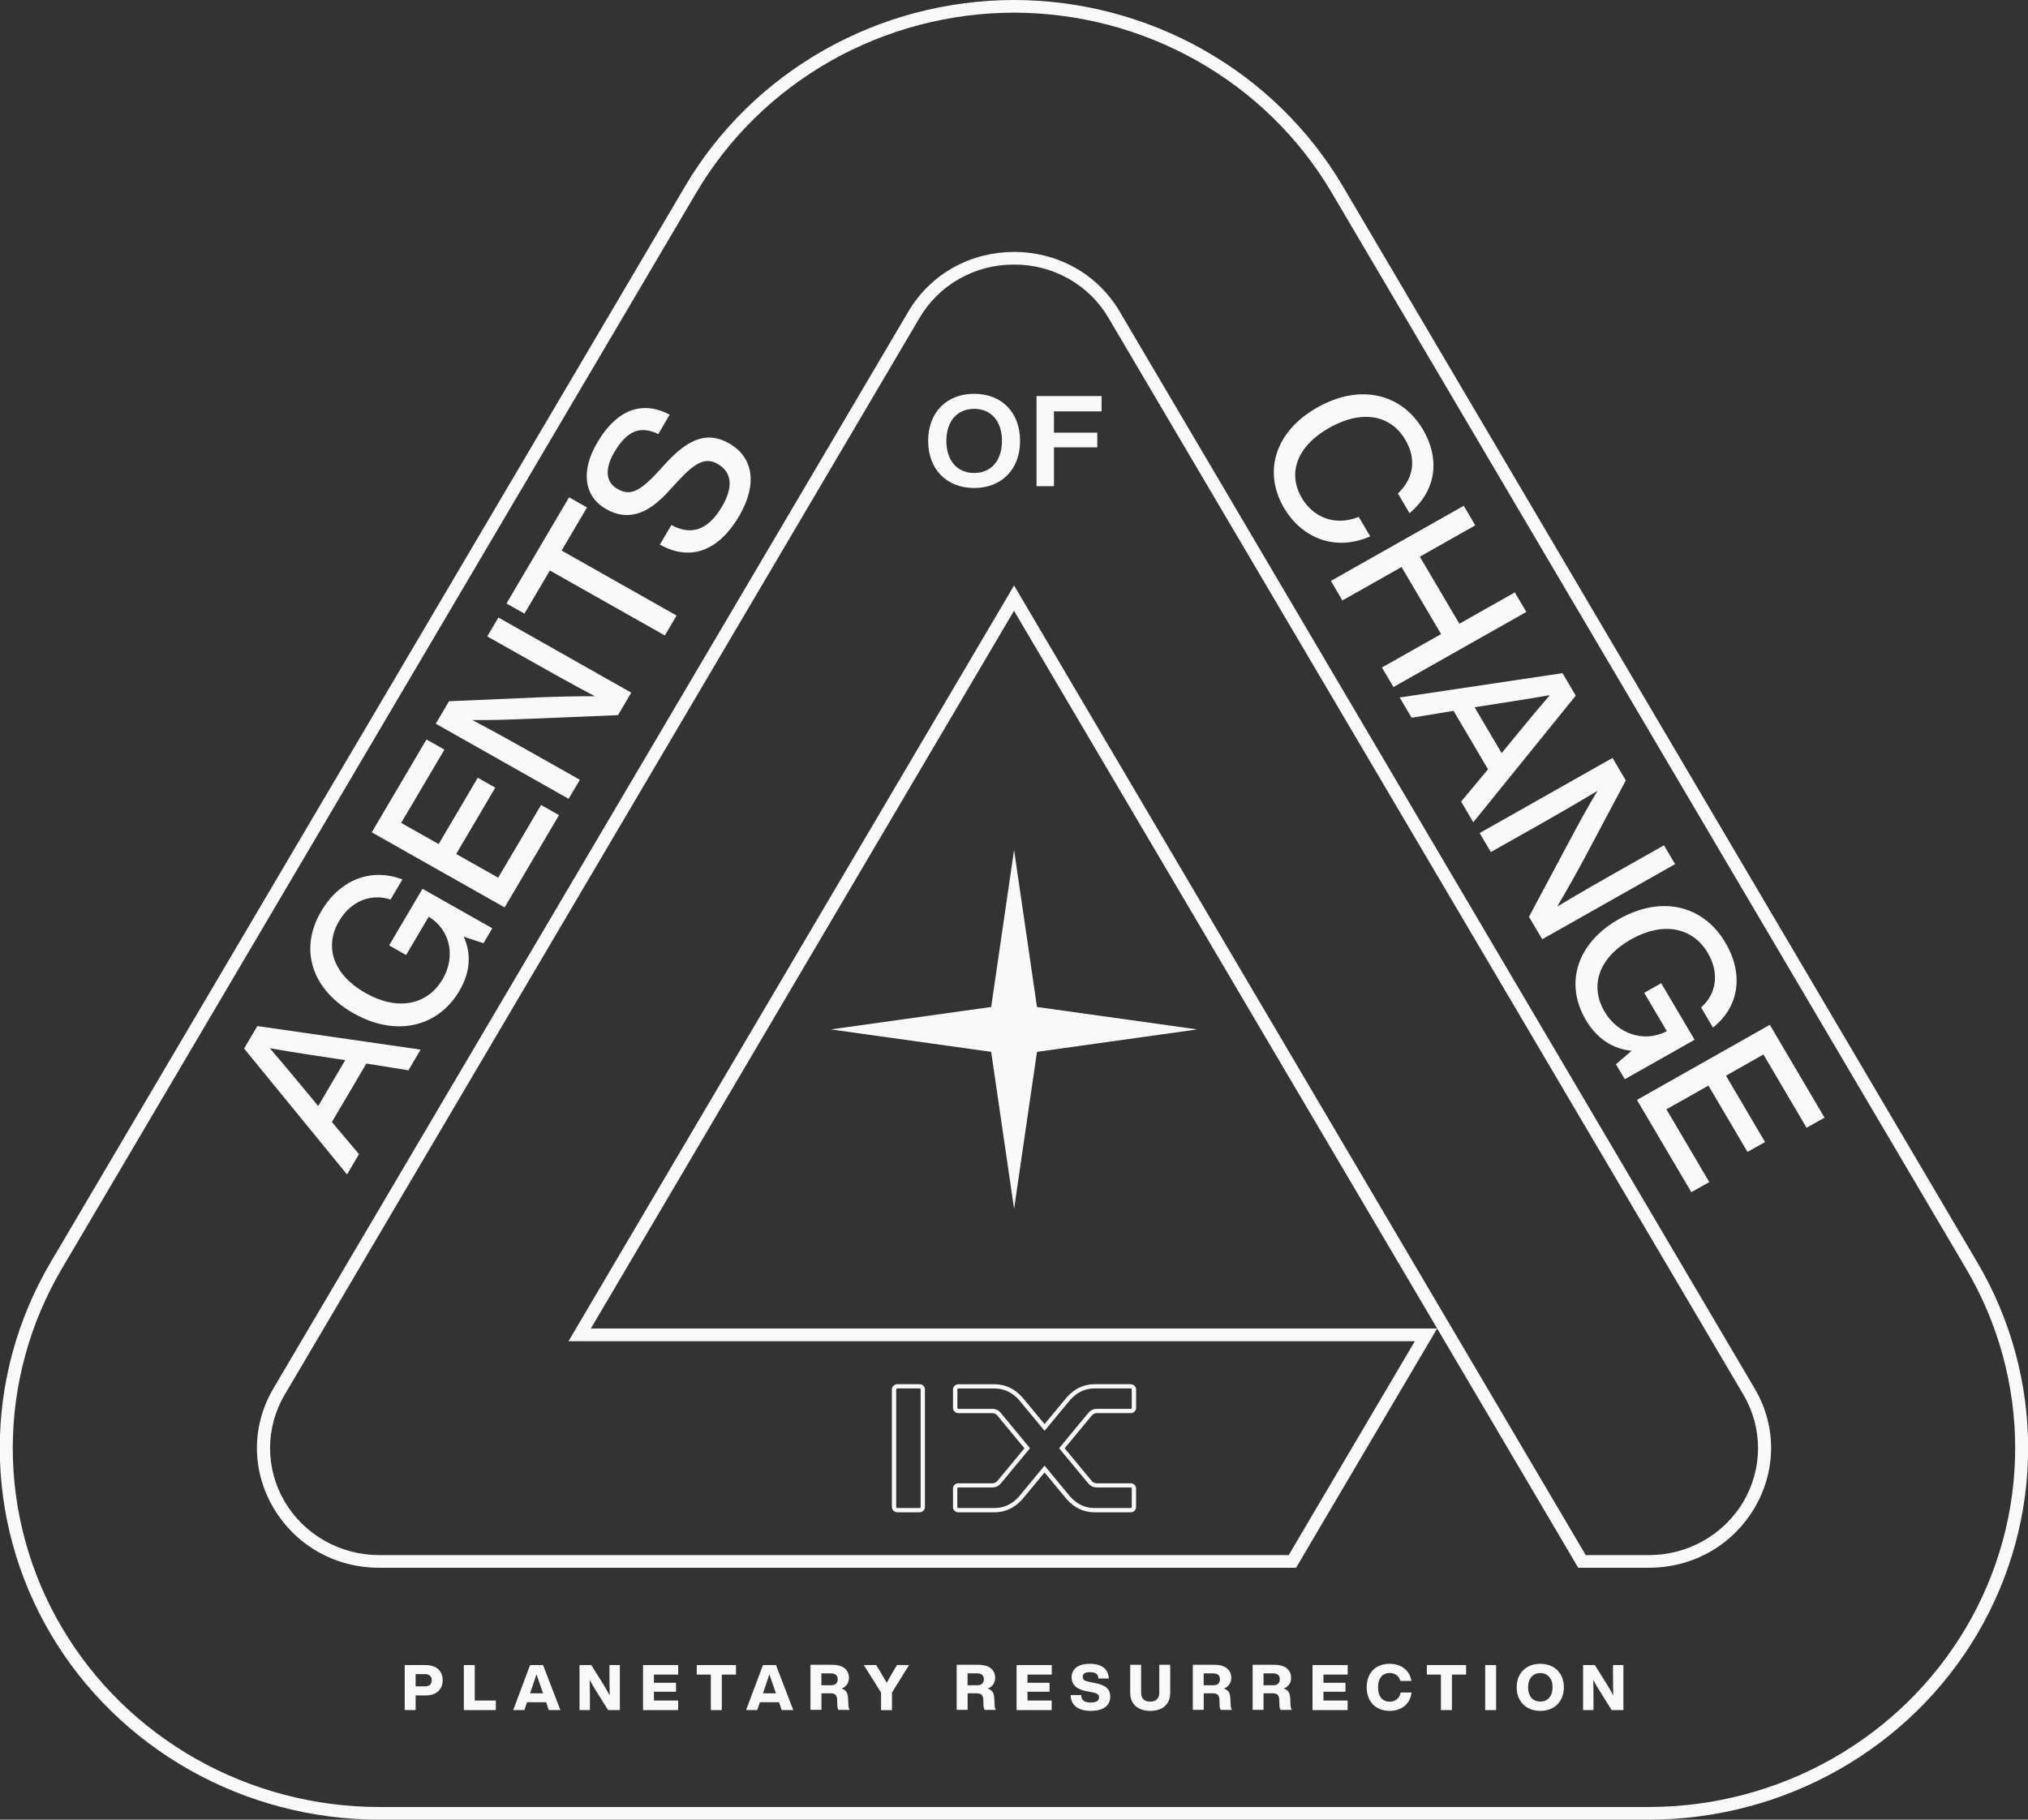 <svg width="78" height="70" viewBox="0 0 78 70" fill="none" xmlns="http://www.w3.org/2000/svg">
<rect x="0" y="0" width="78" height="70" fill="#333333" stroke="none"/>
<g clip-path="url(#clip0_4004_35176)">
<path d="M38.999 0.487C41.472 0.49 43.901 1.13 46.044 2.341C48.186 3.552 49.966 5.293 51.206 7.389L75.62 48.805C76.856 50.903 77.507 53.284 77.507 55.707C77.507 58.13 76.855 60.511 75.618 62.609C74.381 64.707 72.602 66.45 70.46 67.662C68.317 68.874 65.887 69.512 63.413 69.513H14.585C12.111 69.512 9.681 68.874 7.539 67.662C5.396 66.45 3.617 64.708 2.38 62.609C1.143 60.511 0.491 58.13 0.491 55.707C0.491 53.284 1.142 50.903 2.378 48.805L26.794 7.389C28.034 5.293 29.814 3.553 31.956 2.341C34.097 1.13 36.526 0.491 38.999 0.487ZM38.999 -0C36.438 0.003 33.924 0.665 31.706 1.919C29.488 3.173 27.646 4.975 26.362 7.145L1.946 48.561C0.666 50.734 -0.009 53.199 -0.009 55.707C-0.008 58.216 0.666 60.681 1.947 62.853C3.227 65.026 5.069 66.83 7.288 68.085C9.506 69.339 12.022 69.999 14.584 69.999H63.413C65.975 69.999 68.491 69.339 70.709 68.085C72.927 66.83 74.77 65.026 76.05 62.853C77.331 60.681 78.005 58.216 78.005 55.707C78.005 53.198 77.331 50.734 76.05 48.561L51.637 7.146C50.353 4.976 48.51 3.174 46.292 1.92C44.075 0.666 41.56 0.004 38.999 -9.00027e-05V-0Z" fill="#F9F9F9"/>
<path d="M14.091 40.913L12.765 43.163L13.807 44.399L13.347 45.179L9.388 40.336L9.898 39.471L16.177 40.377L15.709 41.173L14.091 40.913ZM13.278 40.782L12.936 40.729C12.292 40.637 11.24 40.474 10.38 40.325C10.942 40.98 11.613 41.79 12.021 42.283L12.239 42.547L13.278 40.782Z" fill="#F9F9F9"/>
<path d="M16.25 34.191L18.935 35.709L18.595 36.285L17.835 36.033C18.133 36.68 18.093 37.398 17.67 38.115C16.825 39.547 15.192 39.882 13.6 38.982C12.008 38.081 11.48 36.537 12.355 35.054C13.084 33.816 14.299 33.379 15.478 33.83L15.022 34.603C14.243 34.35 13.478 34.687 13.041 35.432C12.448 36.438 12.838 37.512 14.06 38.201C15.282 38.891 16.429 38.679 17.025 37.666C17.523 36.822 17.341 35.783 16.489 35.264L15.619 36.738L14.966 36.368L16.25 34.191Z" fill="#F9F9F9"/>
<path d="M15.429 31.655L16.872 32.47L18.375 29.918L19.049 30.3L17.546 32.852L19.161 33.764L20.81 30.967L21.501 31.357L19.409 34.907L14.298 32.018L16.403 28.447L17.093 28.837L15.429 31.655Z" fill="#F9F9F9"/>
<path d="M19.169 23.755L24.279 26.645L23.77 27.51L20.386 27.65C19.66 27.68 18.819 27.711 18.167 27.698C19.145 28.215 20.028 28.713 20.753 29.122L22.303 29.998L21.87 30.729L16.76 27.84L17.27 26.976L20.657 26.829C21.353 26.8 22.227 26.779 22.884 26.785C21.898 26.265 21.015 25.766 20.291 25.356L18.74 24.481L19.169 23.755Z" fill="#F9F9F9"/>
<path d="M22.578 19.521L21.6 21.179L26.022 23.679L25.57 24.445L21.149 21.946L20.171 23.605L19.48 23.215L21.887 19.131L22.578 19.521Z" fill="#F9F9F9"/>
<path d="M25.379 20.95L25.823 20.197C26.714 20.682 27.326 20.242 27.773 19.481C28.208 18.743 28.158 18.161 27.598 17.845C27.146 17.589 26.764 17.765 26.084 18.498L25.738 18.874C25.017 19.676 24.237 20.108 23.311 19.583C22.478 19.112 22.315 18.139 22.97 17.028C23.819 15.587 24.855 15.47 25.757 15.952L25.32 16.698C24.692 16.4 24.164 16.485 23.629 17.392C23.232 18.068 23.313 18.562 23.751 18.81C24.203 19.066 24.555 18.955 25.254 18.207L25.605 17.824C26.544 16.799 27.264 16.616 28.039 17.054C28.986 17.59 29.141 18.642 28.421 19.866C27.677 21.124 26.618 21.64 25.379 20.95Z" fill="#F9F9F9"/>
<path d="M50.667 15.674C52.318 14.741 53.913 15.142 54.73 16.527C55.343 17.567 55.322 18.798 54.213 19.743L53.767 18.983C54.457 18.321 54.43 17.559 54.048 16.913C53.485 15.957 52.377 15.749 51.128 16.455C49.879 17.161 49.508 18.206 50.072 19.161C50.474 19.842 51.284 20.275 52.258 19.883L52.702 20.635C51.276 21.253 50.028 20.628 49.39 19.546C48.577 18.168 49.016 16.608 50.667 15.674Z" fill="#F9F9F9"/>
<path d="M58.706 23.54L53.595 26.429L53.151 25.678L55.426 24.392L53.906 21.812L51.631 23.098L51.188 22.346L56.298 19.457L56.741 20.209L54.609 21.415L56.13 23.994L58.261 22.789L58.706 23.54Z" fill="#F9F9F9"/>
<path d="M57.232 29.594L55.906 27.345L54.293 27.611L53.833 26.831L60.096 25.895L60.605 26.76L56.665 31.631L56.197 30.835L57.232 29.594ZM57.755 28.971L57.972 28.707C58.376 28.207 59.047 27.396 59.608 26.742C58.749 26.89 57.697 27.054 57.057 27.153L56.715 27.206L57.755 28.971Z" fill="#F9F9F9"/>
<path d="M64.427 33.242L59.316 36.131L58.807 35.267L60.376 32.327C60.713 31.697 61.107 30.968 61.444 30.421C60.498 30.993 59.616 31.492 58.891 31.902L57.34 32.777L56.91 32.046L62.02 29.157L62.53 30.022L60.965 32.968C60.64 33.572 60.223 34.324 59.889 34.878C60.842 34.302 61.725 33.803 62.449 33.393L63.999 32.518L64.427 33.242Z" fill="#F9F9F9"/>
<path d="M65.176 39.998L62.492 41.516L62.152 40.94L62.755 40.422C62.034 40.352 61.42 39.959 60.997 39.242C60.152 37.809 60.672 36.258 62.267 35.356C63.862 34.454 65.488 34.782 66.362 36.265C67.091 37.502 66.871 38.752 65.882 39.528L65.426 38.754C66.04 38.22 66.124 37.404 65.684 36.659C65.092 35.654 63.947 35.448 62.727 36.138C61.507 36.828 61.12 37.909 61.716 38.921C62.213 39.764 63.223 40.131 64.109 39.668L63.239 38.192L63.892 37.822L65.176 39.998Z" fill="#F9F9F9"/>
<path d="M67.825 40.564L66.383 41.38L67.886 43.932L67.211 44.313L65.708 41.761L64.093 42.674L65.742 45.472L65.051 45.861L62.959 42.312L68.07 39.423L70.174 42.994L69.483 43.383L67.825 40.564Z" fill="#F9F9F9"/>
<path d="M35.698 16.961C35.698 15.87 36.404 15.149 37.468 15.149C38.532 15.149 39.233 15.87 39.233 16.961C39.233 18.052 38.527 18.773 37.468 18.773C36.409 18.773 35.698 18.052 35.698 16.961ZM38.537 16.961C38.537 16.196 38.114 15.727 37.468 15.727C36.822 15.727 36.399 16.195 36.399 16.961C36.399 17.727 36.822 18.195 37.468 18.195C38.114 18.195 38.537 17.726 38.537 16.961Z" fill="#F9F9F9"/>
<path d="M40.537 15.825V16.644H42.203V17.209H40.537V18.703H39.867V15.236H42.368V15.825H40.537Z" fill="#F9F9F9"/>
<path d="M43.492 53.41C43.502 53.41 43.511 53.414 43.518 53.421C43.522 53.425 43.524 53.429 43.526 53.433C43.528 53.437 43.529 53.442 43.529 53.447V54.16C43.529 54.165 43.528 54.169 43.526 54.174C43.524 54.178 43.522 54.182 43.518 54.185C43.511 54.192 43.502 54.197 43.492 54.197H42.182C42.121 54.197 42.062 54.21 42.007 54.236C41.953 54.261 41.905 54.298 41.867 54.344L40.735 55.711L41.867 57.078C41.906 57.122 41.954 57.158 42.008 57.183C42.063 57.208 42.122 57.22 42.182 57.22H43.493C43.503 57.22 43.512 57.224 43.519 57.232C43.523 57.236 43.526 57.24 43.528 57.245C43.53 57.251 43.53 57.256 43.53 57.261V57.97C43.53 57.976 43.529 57.981 43.528 57.986C43.526 57.992 43.523 57.996 43.519 58C43.512 58.007 43.503 58.011 43.493 58.012H42.1C41.737 58.012 41.424 57.866 41.161 57.574L40.175 56.38L39.188 57.574C38.924 57.866 38.611 58.012 38.248 58.012H36.857C36.852 58.012 36.847 58.011 36.843 58.009C36.839 58.007 36.835 58.004 36.831 58C36.828 57.996 36.825 57.992 36.822 57.986C36.82 57.981 36.819 57.976 36.82 57.97V57.261C36.819 57.256 36.82 57.25 36.822 57.245C36.824 57.24 36.828 57.236 36.831 57.232C36.835 57.228 36.839 57.225 36.843 57.223C36.847 57.221 36.852 57.22 36.857 57.22H38.168C38.228 57.22 38.287 57.208 38.342 57.183C38.396 57.158 38.444 57.122 38.483 57.078L39.615 55.711L38.485 54.345C38.448 54.299 38.401 54.262 38.347 54.237C38.293 54.211 38.234 54.198 38.175 54.198H36.859C36.854 54.197 36.849 54.197 36.845 54.194C36.841 54.193 36.837 54.19 36.834 54.186C36.83 54.183 36.827 54.179 36.825 54.175C36.823 54.17 36.822 54.166 36.822 54.161V53.45C36.822 53.445 36.823 53.44 36.825 53.436C36.827 53.431 36.83 53.427 36.834 53.424C36.837 53.421 36.841 53.418 36.845 53.416C36.849 53.414 36.854 53.413 36.859 53.413H38.25C38.613 53.413 38.926 53.559 39.19 53.85L40.175 55.041L41.166 53.847C41.426 53.556 41.738 53.41 42.1 53.41H43.492H43.492ZM35.367 53.41C35.372 53.41 35.378 53.41 35.383 53.413C35.388 53.414 35.393 53.417 35.397 53.421C35.401 53.425 35.404 53.43 35.406 53.435C35.408 53.44 35.409 53.446 35.409 53.451V57.975C35.409 57.98 35.408 57.984 35.406 57.989C35.404 57.993 35.401 57.997 35.397 58C35.393 58.004 35.388 58.007 35.383 58.009C35.378 58.011 35.372 58.012 35.367 58.012H34.507C34.502 58.012 34.497 58.011 34.493 58.009C34.488 58.007 34.484 58.004 34.481 58C34.474 57.994 34.469 57.984 34.469 57.975V53.452C34.469 53.447 34.47 53.441 34.472 53.436C34.474 53.431 34.477 53.426 34.481 53.422C34.484 53.419 34.488 53.416 34.493 53.414C34.497 53.412 34.502 53.411 34.507 53.411H35.367V53.41ZM43.492 53.248H42.1C41.689 53.248 41.332 53.414 41.041 53.741L40.175 54.782L39.316 53.748C39.017 53.416 38.659 53.25 38.248 53.25H36.857C36.803 53.251 36.752 53.272 36.714 53.309C36.676 53.346 36.654 53.397 36.654 53.449V54.162C36.655 54.215 36.676 54.265 36.714 54.302C36.752 54.339 36.803 54.361 36.857 54.361H38.173C38.209 54.361 38.244 54.37 38.276 54.386C38.309 54.402 38.337 54.425 38.358 54.453L39.402 55.713L38.357 56.974C38.334 57.001 38.305 57.022 38.272 57.037C38.24 57.052 38.204 57.06 38.168 57.06H36.857C36.803 57.06 36.752 57.081 36.714 57.119C36.695 57.138 36.679 57.16 36.669 57.185C36.659 57.21 36.654 57.237 36.654 57.263V57.972C36.654 57.999 36.659 58.026 36.669 58.051C36.68 58.076 36.695 58.099 36.715 58.118C36.752 58.155 36.804 58.176 36.857 58.176H38.248C38.659 58.176 39.017 58.011 39.312 57.684L40.175 56.642L41.032 57.679C41.331 58.011 41.689 58.176 42.1 58.176H43.492C43.545 58.176 43.596 58.155 43.634 58.118C43.654 58.099 43.669 58.076 43.679 58.051C43.69 58.026 43.695 57.999 43.695 57.972V57.263C43.695 57.237 43.69 57.21 43.679 57.185C43.669 57.16 43.654 57.138 43.635 57.119C43.597 57.081 43.545 57.06 43.492 57.06H42.182C42.146 57.06 42.11 57.052 42.078 57.038C42.045 57.023 42.016 57.001 41.993 56.974L40.948 55.713L41.996 54.448C42.018 54.421 42.046 54.399 42.078 54.384C42.111 54.369 42.146 54.361 42.182 54.361H43.493C43.546 54.361 43.598 54.339 43.636 54.302C43.673 54.265 43.695 54.215 43.696 54.162V53.45C43.695 53.397 43.674 53.347 43.636 53.309C43.598 53.272 43.546 53.251 43.493 53.251L43.492 53.248ZM35.367 53.248H34.507C34.453 53.249 34.402 53.27 34.364 53.307C34.325 53.346 34.303 53.398 34.303 53.452V57.976C34.304 58.028 34.326 58.078 34.364 58.115C34.402 58.153 34.453 58.174 34.507 58.175H35.366C35.421 58.175 35.474 58.154 35.514 58.116C35.533 58.098 35.548 58.076 35.558 58.052C35.569 58.027 35.574 58.002 35.574 57.975V53.452C35.574 53.425 35.569 53.399 35.559 53.374C35.548 53.349 35.533 53.326 35.514 53.307C35.494 53.288 35.471 53.273 35.446 53.263C35.421 53.253 35.394 53.248 35.366 53.248H35.367Z" fill="#F9F9F9"/>
<path d="M17.026 64.636C17.026 64.987 16.79 65.221 16.372 65.221H15.986V65.785H15.566V64.052H16.372C16.79 64.052 17.026 64.285 17.026 64.636ZM16.606 64.636C16.606 64.482 16.506 64.4 16.345 64.4H15.986V64.872H16.346C16.508 64.872 16.606 64.793 16.606 64.636Z" fill="#F9F9F9"/>
<path d="M19.071 65.417V65.785H17.84V64.052H18.26V65.417H19.071Z" fill="#F9F9F9"/>
<path d="M21.006 65.483H20.27L20.168 65.785H19.738L20.388 64.052H20.887L21.554 65.785H21.107L21.006 65.483ZM20.887 65.14L20.785 64.843C20.737 64.714 20.685 64.556 20.636 64.405C20.586 64.556 20.534 64.714 20.489 64.843L20.387 65.14H20.887Z" fill="#F9F9F9"/>
<path d="M23.841 64.052V65.785H23.388L22.956 65.094C22.856 64.934 22.762 64.78 22.68 64.621C22.687 64.904 22.689 65.157 22.689 65.422V65.785H22.289V64.052H22.742L23.174 64.743C23.259 64.879 23.368 65.061 23.45 65.221C23.443 64.935 23.441 64.682 23.441 64.414V64.052H23.841Z" fill="#F9F9F9"/>
<path d="M25.152 64.419V64.734H26V65.079H25.152V65.417H26.082V65.785H24.732V64.052H26.084V64.419H25.152Z" fill="#F9F9F9"/>
<path d="M28.307 64.419H27.762V65.785H27.34V64.419H26.798V64.052H28.307V64.419Z" fill="#F9F9F9"/>
<path d="M29.963 65.483H29.227L29.125 65.785H28.695L29.345 64.052H29.845L30.511 65.785H30.066L29.963 65.483ZM29.843 65.14L29.742 64.843C29.694 64.714 29.642 64.556 29.593 64.405C29.543 64.556 29.491 64.714 29.446 64.843L29.344 65.14H29.843Z" fill="#F9F9F9"/>
<path d="M32.679 65.777H32.246C32.217 65.718 32.203 65.653 32.206 65.587L32.198 65.392C32.19 65.183 32.096 65.139 31.937 65.139H31.594V65.776H31.172V64.042H32.01C32.457 64.042 32.652 64.264 32.652 64.543C32.655 64.633 32.629 64.721 32.578 64.795C32.527 64.869 32.453 64.925 32.367 64.955C32.571 65.021 32.611 65.162 32.618 65.345L32.631 65.588C32.63 65.654 32.647 65.719 32.679 65.777ZM31.963 64.83C32.125 64.83 32.219 64.75 32.219 64.598C32.219 64.446 32.124 64.372 31.956 64.372H31.592V64.83H31.963Z" fill="#F9F9F9"/>
<path d="M34.964 64.052L34.307 65.111V65.787H33.887V65.111L33.223 64.052H33.698L33.852 64.303C33.937 64.449 34.024 64.592 34.106 64.734C34.187 64.59 34.268 64.439 34.352 64.3L34.501 64.052L34.964 64.052Z" fill="#F9F9F9"/>
<path d="M38.301 65.777H37.868C37.839 65.718 37.825 65.653 37.827 65.587L37.82 65.392C37.812 65.183 37.718 65.139 37.559 65.139H37.216V65.776H36.795V64.042H37.633C38.08 64.042 38.275 64.264 38.275 64.543C38.278 64.633 38.252 64.721 38.201 64.795C38.15 64.869 38.076 64.925 37.99 64.955C38.193 65.021 38.234 65.162 38.241 65.345L38.254 65.588C38.253 65.654 38.269 65.719 38.301 65.777ZM37.585 64.83C37.747 64.83 37.841 64.75 37.841 64.598C37.841 64.446 37.746 64.372 37.577 64.372H37.214V64.83H37.585Z" fill="#F9F9F9"/>
<path d="M39.519 64.419V64.734H40.367V65.079H39.519V65.417H40.449V65.785H39.099V64.052H40.452V64.419H39.519Z" fill="#F9F9F9"/>
<path d="M41.18 65.206H41.586C41.591 65.442 41.749 65.493 41.969 65.493C42.168 65.493 42.27 65.423 42.27 65.294C42.27 65.177 42.195 65.131 41.951 65.087L41.807 65.061C41.434 64.997 41.216 64.832 41.216 64.517C41.216 64.223 41.444 64.004 41.906 64.004C42.389 64.004 42.63 64.213 42.645 64.569H42.247C42.237 64.409 42.15 64.325 41.914 64.325C41.73 64.325 41.643 64.391 41.643 64.5C41.643 64.622 41.724 64.671 41.944 64.712L42.093 64.739C42.518 64.815 42.702 64.973 42.702 65.267C42.702 65.633 42.404 65.815 41.951 65.815C41.45 65.815 41.182 65.581 41.18 65.206Z" fill="#F9F9F9"/>
<path d="M43.469 65.116V64.042H43.889V65.121C43.889 65.347 44.023 65.459 44.237 65.459C44.451 65.459 44.588 65.347 44.588 65.121V64.042H45.008V65.116C45.008 65.577 44.699 65.815 44.236 65.815C43.792 65.815 43.469 65.577 43.469 65.116Z" fill="#F9F9F9"/>
<path d="M47.381 65.777H46.949C46.92 65.718 46.906 65.653 46.908 65.587L46.901 65.392C46.893 65.183 46.799 65.139 46.64 65.139H46.297V65.776H45.877V64.042H46.714C47.161 64.042 47.356 64.264 47.356 64.543C47.359 64.633 47.333 64.721 47.282 64.795C47.231 64.869 47.157 64.925 47.071 64.955C47.274 65.021 47.315 65.162 47.322 65.345L47.335 65.588C47.334 65.654 47.35 65.719 47.381 65.777ZM46.665 64.83C46.828 64.83 46.921 64.75 46.921 64.598C46.921 64.446 46.827 64.372 46.658 64.372H46.295V64.83H46.665Z" fill="#F9F9F9"/>
<path d="M49.684 65.777H49.25C49.221 65.718 49.207 65.653 49.21 65.587L49.202 65.392C49.195 65.183 49.1 65.139 48.941 65.139H48.598V65.776H48.178V64.042H49.015C49.462 64.042 49.657 64.264 49.657 64.543C49.66 64.633 49.635 64.721 49.583 64.795C49.532 64.869 49.458 64.925 49.373 64.955C49.576 65.021 49.616 65.162 49.624 65.345L49.636 65.588C49.635 65.654 49.652 65.719 49.684 65.777ZM48.968 64.83C49.13 64.83 49.224 64.75 49.224 64.598C49.224 64.446 49.13 64.372 48.961 64.372H48.597V64.83H48.968Z" fill="#F9F9F9"/>
<path d="M50.902 64.419V64.734H51.749V65.079H50.902V65.417H51.832V65.785H50.482V64.052H51.834V64.419H50.902Z" fill="#F9F9F9"/>
<path d="M52.565 64.909C52.565 64.352 52.908 64.004 53.447 64.004C53.867 64.004 54.215 64.23 54.285 64.664H53.86C53.805 64.459 53.646 64.359 53.447 64.359C53.163 64.359 53.002 64.566 53.002 64.909C53.002 65.253 53.161 65.46 53.447 65.46C53.55 65.465 53.651 65.431 53.729 65.366C53.807 65.301 53.858 65.209 53.87 65.109H54.29C54.235 65.572 53.884 65.815 53.447 65.815C52.92 65.815 52.565 65.467 52.565 64.909Z" fill="#F9F9F9"/>
<path d="M56.388 64.419H55.843V65.785H55.42V64.419H54.878V64.052H56.388V64.419Z" fill="#F9F9F9"/>
<path d="M57.123 64.052H57.543V65.785H57.123V64.052Z" fill="#F9F9F9"/>
<path d="M58.334 64.909C58.334 64.361 58.7 64.004 59.242 64.004C59.783 64.004 60.149 64.362 60.149 64.909C60.149 65.457 59.781 65.815 59.242 65.815C58.702 65.815 58.334 65.457 58.334 64.909ZM59.715 64.909C59.715 64.566 59.526 64.361 59.243 64.361C58.959 64.361 58.773 64.566 58.773 64.909C58.773 65.253 58.959 65.457 59.243 65.457C59.526 65.457 59.714 65.253 59.714 64.909H59.715Z" fill="#F9F9F9"/>
<path d="M62.439 64.052V65.785H61.987L61.555 65.094C61.455 64.934 61.36 64.78 61.278 64.621C61.286 64.904 61.288 65.157 61.288 65.422V65.785H60.888V64.052H61.34L61.773 64.743C61.858 64.879 61.967 65.061 62.049 65.221C62.042 64.935 62.039 64.682 62.039 64.414V64.052H62.439Z" fill="#F9F9F9"/>
<path d="M39 10.178C39.739 10.174 40.465 10.362 41.104 10.724C41.744 11.085 42.273 11.607 42.639 12.236L67.054 53.651C67.423 54.277 67.617 54.986 67.617 55.709C67.617 56.431 67.423 57.14 67.055 57.766C66.686 58.391 66.155 58.911 65.517 59.272C64.878 59.633 64.153 59.823 63.416 59.823H60.99L55.709 50.864L39.433 23.253L39.002 22.522L38.572 23.253L22.296 50.864L21.866 51.594H54.417L49.566 59.823H14.588C13.851 59.823 13.126 59.633 12.487 59.272C11.849 58.911 11.318 58.391 10.95 57.766C10.581 57.14 10.387 56.431 10.387 55.709C10.387 54.986 10.581 54.277 10.95 53.651L35.363 12.236C35.729 11.607 36.258 11.085 36.898 10.724C37.537 10.362 38.263 10.174 39.002 10.178H39ZM39.002 9.691C37.419 9.691 35.837 10.458 34.933 11.992L10.518 53.407C8.71 56.474 10.97 60.309 14.587 60.309H49.849L55.275 51.106H22.725L39 23.495L55.276 51.106L60.701 60.309H63.414C67.03 60.309 69.292 56.474 67.483 53.407L43.068 11.991C42.163 10.457 40.581 9.69 38.999 9.69L39.002 9.691Z" fill="#F9F9F9"/>
<path d="M39.003 32.697L38.122 38.737L31.955 39.6L38.122 40.463L39.003 46.502L39.884 40.463L46.05 39.6L39.884 38.737L39.003 32.697Z" fill="#F9F9F9"/>
</g>
<defs>
<clipPath id="clip0_4004_35176">
<rect width="78" height="70" fill="white"/>
</clipPath>
</defs>
</svg>
